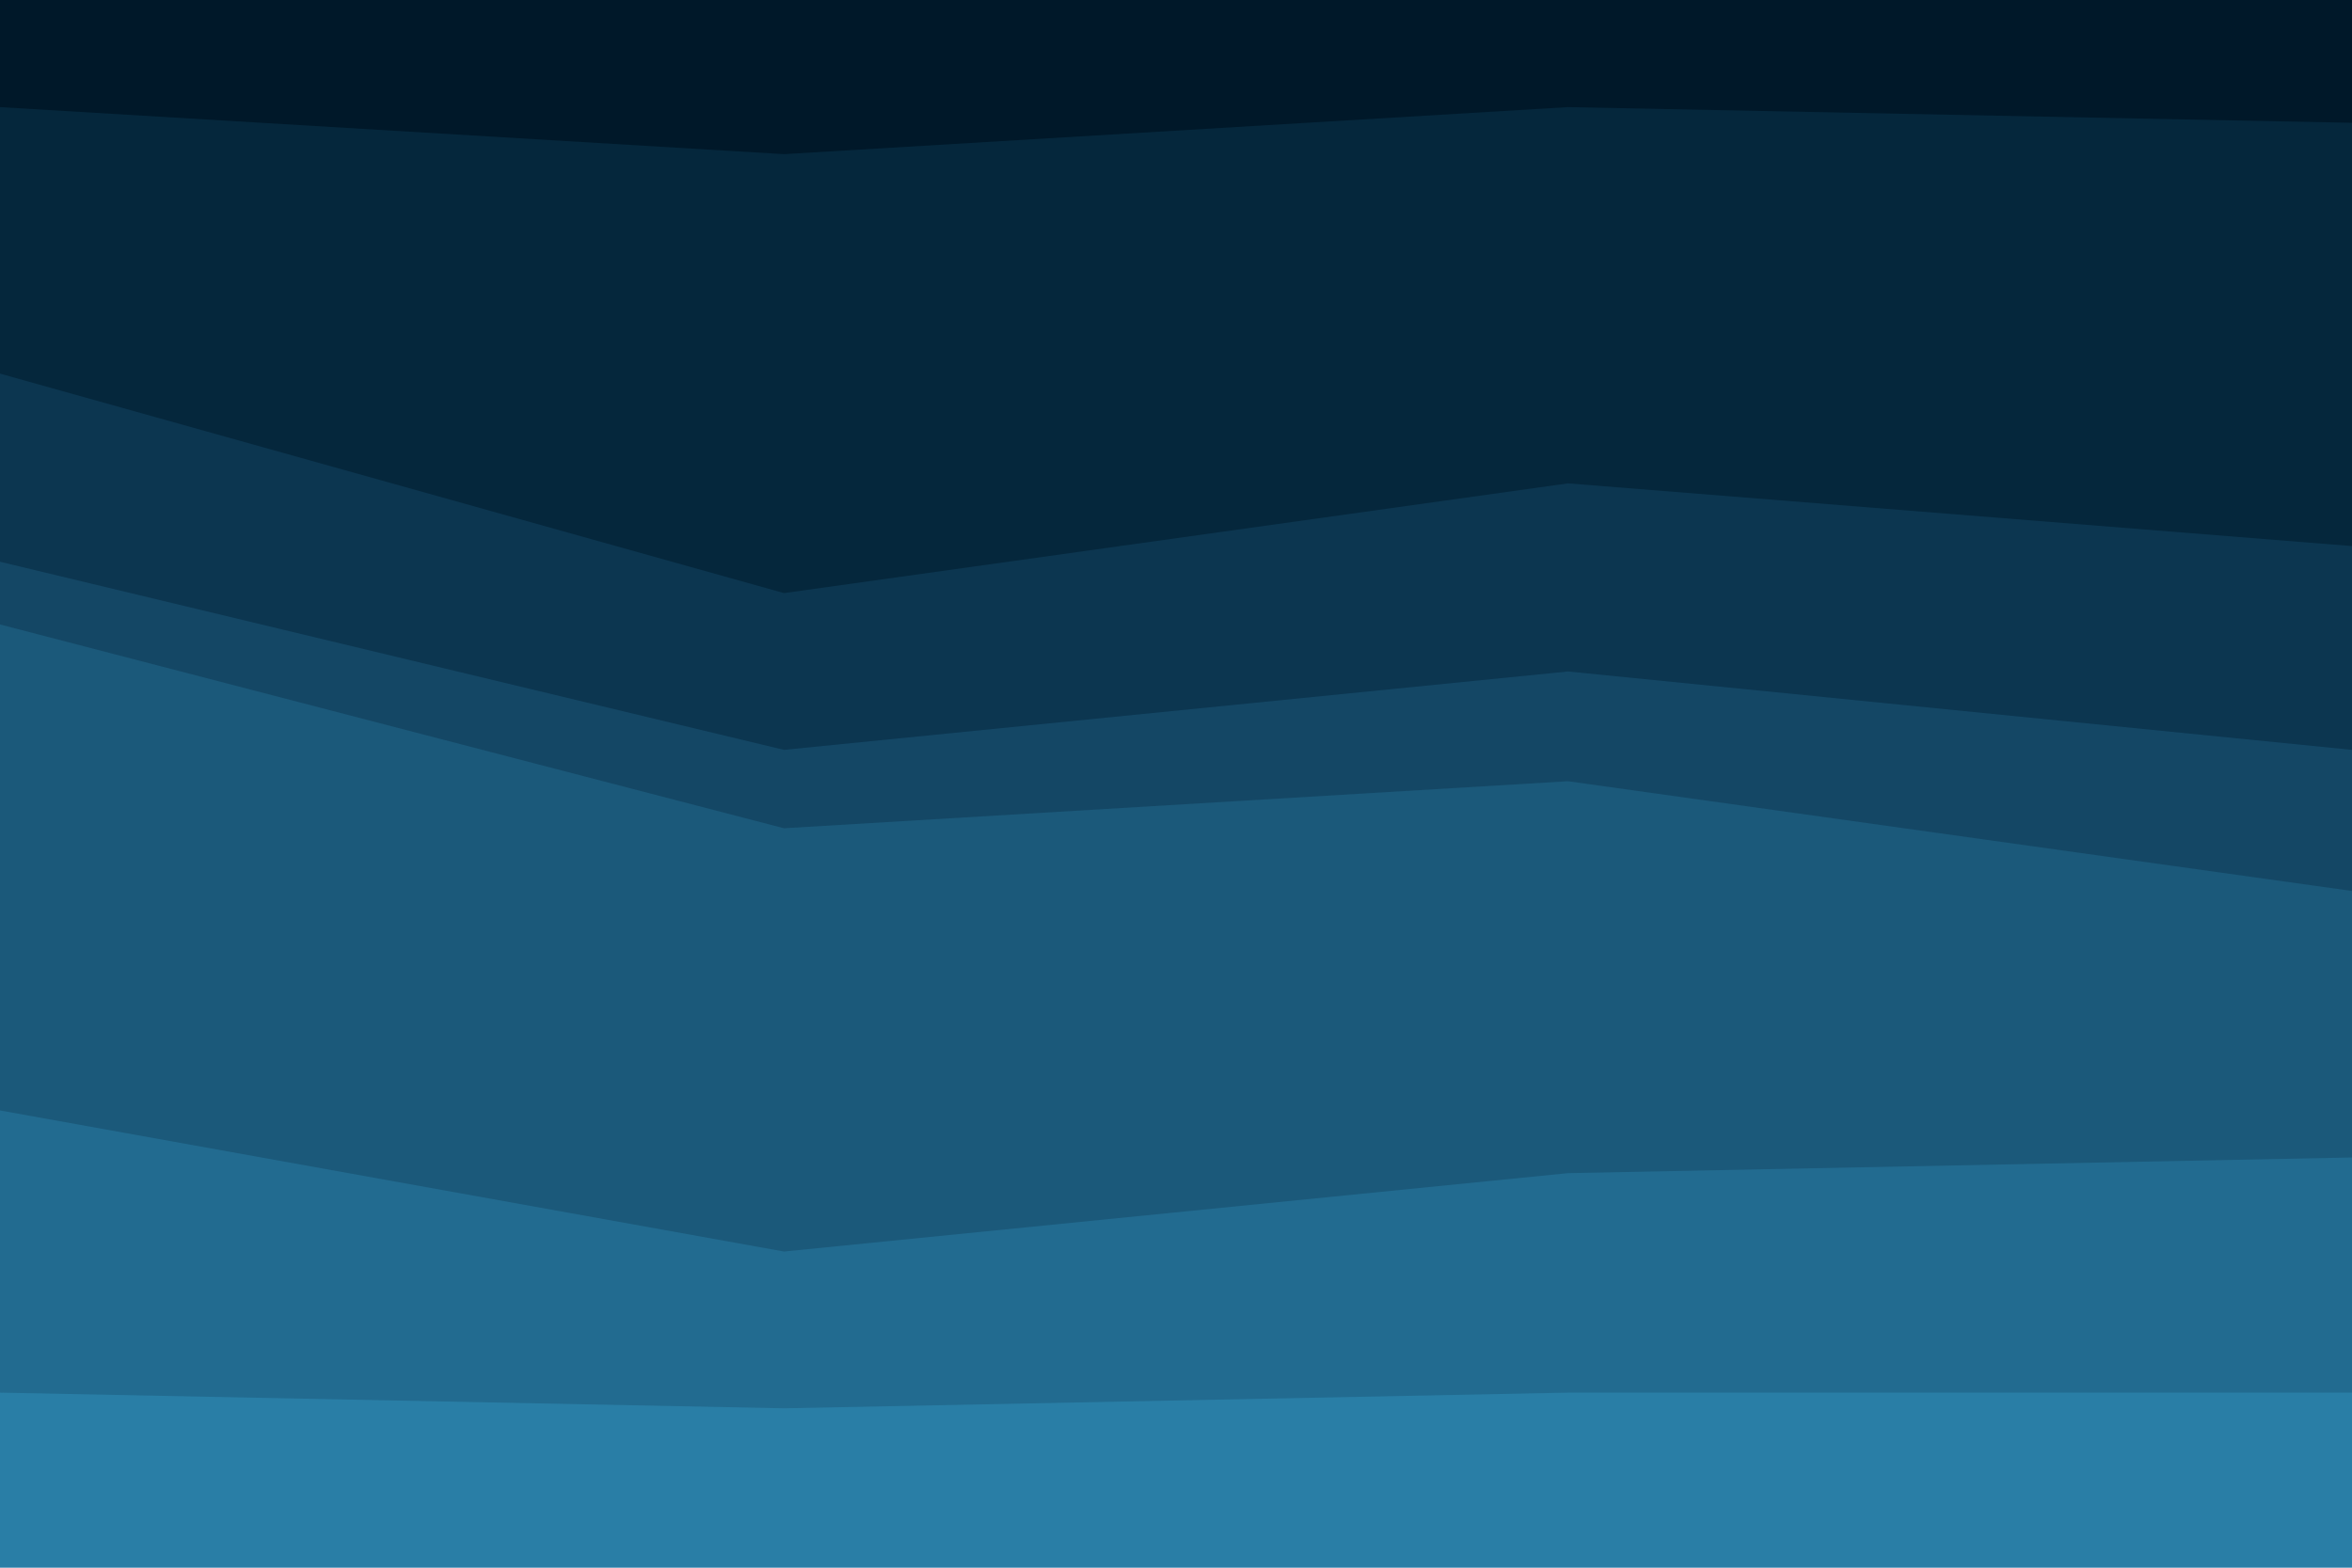 <svg id="visual" viewBox="0 0 900 600" width="900" height="600" xmlns="http://www.w3.org/2000/svg" xmlns:xlink="http://www.w3.org/1999/xlink" version="1.1"><path d="M0 43L300 61L600 43L900 49L900 0L600 0L300 0L0 0Z" fill="#001829"></path><path d="M0 145L300 229L600 187L900 211L900 47L600 41L300 59L0 41Z" fill="#05273c"></path><path d="M0 217L300 289L600 259L900 289L900 209L600 185L300 227L0 143Z" fill="#0c3650"></path><path d="M0 241L300 319L600 301L900 343L900 287L600 257L300 287L0 215Z" fill="#144765"></path><path d="M0 427L300 481L600 451L900 445L900 341L600 299L300 317L0 239Z" fill="#1b597a"></path><path d="M0 535L300 541L600 535L900 535L900 443L600 449L300 479L0 425Z" fill="#226b90"></path><path d="M0 601L300 601L600 601L900 601L900 533L600 533L300 539L0 533Z" fill="#297ea6"></path></svg>